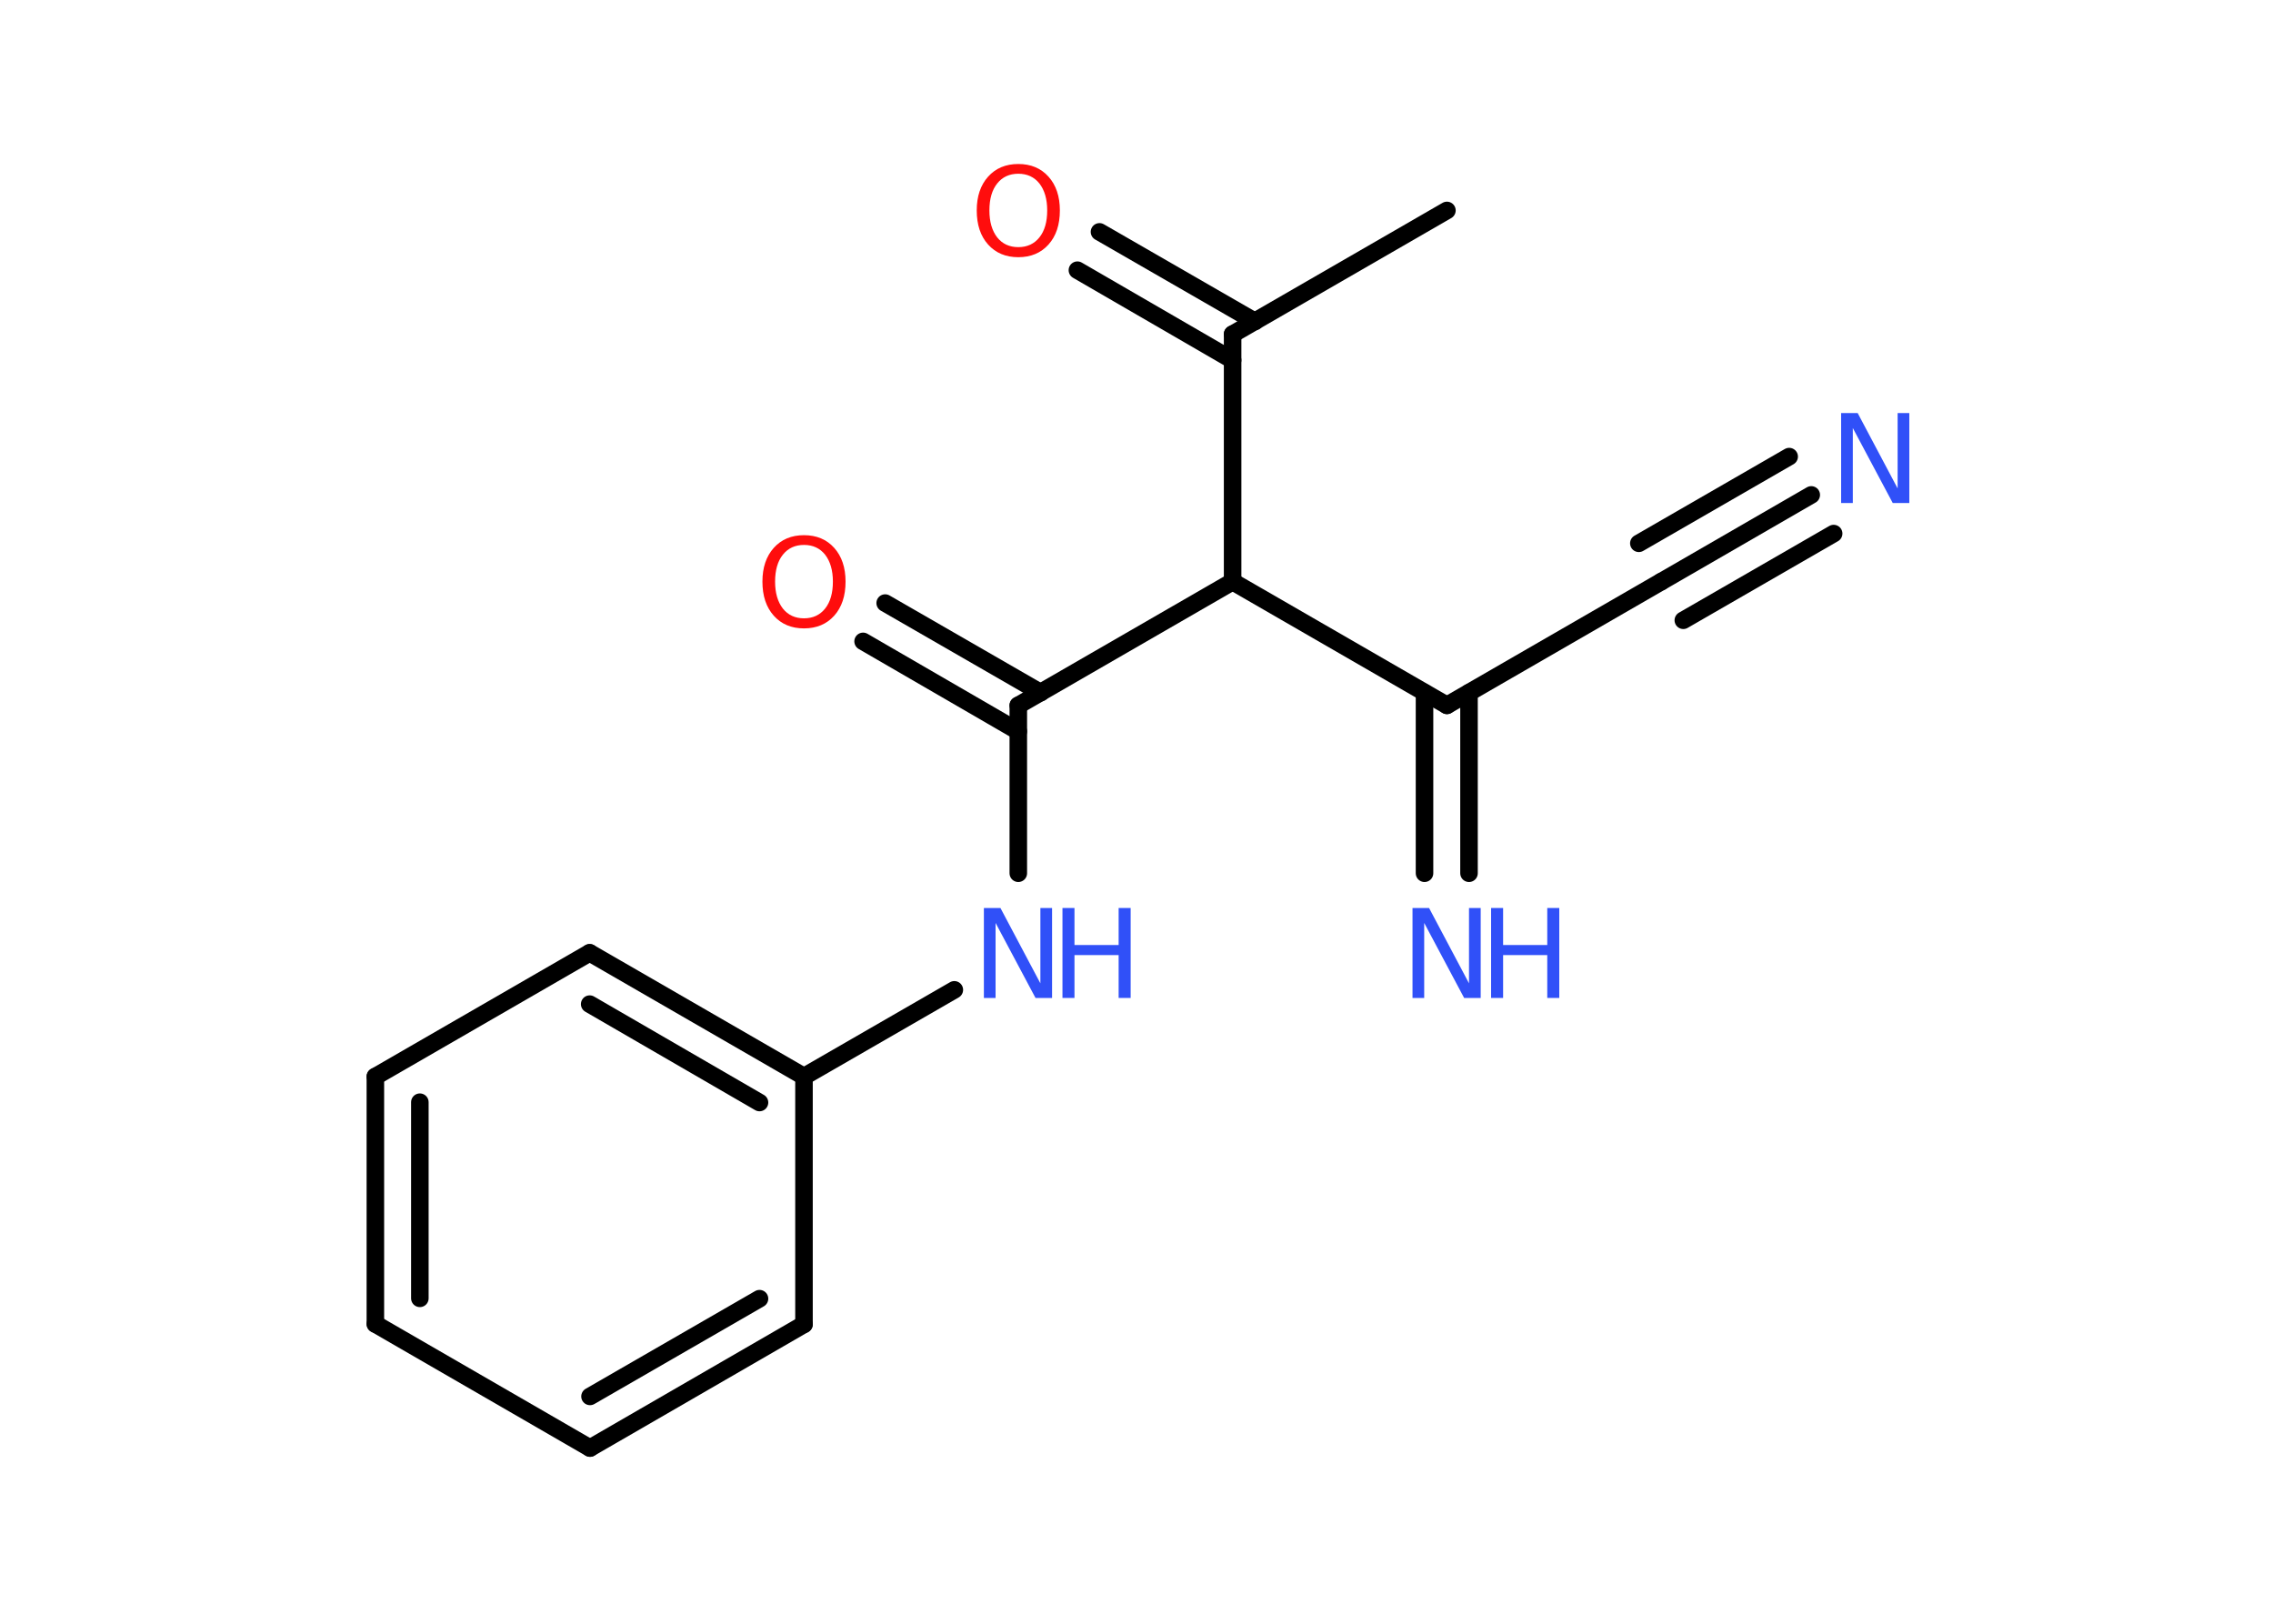 <?xml version='1.0' encoding='UTF-8'?>
<!DOCTYPE svg PUBLIC "-//W3C//DTD SVG 1.1//EN" "http://www.w3.org/Graphics/SVG/1.1/DTD/svg11.dtd">
<svg version='1.2' xmlns='http://www.w3.org/2000/svg' xmlns:xlink='http://www.w3.org/1999/xlink' width='70.0mm' height='50.0mm' viewBox='0 0 70.0 50.0'>
  <desc>Generated by the Chemistry Development Kit (http://github.com/cdk)</desc>
  <g stroke-linecap='round' stroke-linejoin='round' stroke='#000000' stroke-width='.54' fill='#3050F8'>
    <rect x='.0' y='.0' width='70.0' height='50.0' fill='#FFFFFF' stroke='none'/>
    <g id='mol1' class='mol'>
      <line id='mol1bnd1' class='bond' x1='44.56' y1='6.48' x2='37.96' y2='10.29'/>
      <g id='mol1bnd2' class='bond'>
        <line x1='37.96' y1='11.09' x2='33.18' y2='8.32'/>
        <line x1='38.65' y1='9.9' x2='33.86' y2='7.14'/>
      </g>
      <line id='mol1bnd3' class='bond' x1='37.96' y1='10.29' x2='37.96' y2='17.91'/>
      <line id='mol1bnd4' class='bond' x1='37.96' y1='17.91' x2='44.56' y2='21.72'/>
      <g id='mol1bnd5' class='bond'>
        <line x1='45.24' y1='21.33' x2='45.24' y2='26.89'/>
        <line x1='43.87' y1='21.33' x2='43.87' y2='26.89'/>
      </g>
      <line id='mol1bnd6' class='bond' x1='44.56' y1='21.72' x2='51.16' y2='17.91'/>
      <g id='mol1bnd7' class='bond'>
        <line x1='51.16' y1='17.91' x2='55.78' y2='15.24'/>
        <line x1='50.47' y1='16.73' x2='55.1' y2='14.06'/>
        <line x1='51.84' y1='19.1' x2='56.47' y2='16.43'/>
      </g>
      <line id='mol1bnd8' class='bond' x1='37.96' y1='17.91' x2='31.36' y2='21.72'/>
      <g id='mol1bnd9' class='bond'>
        <line x1='31.36' y1='22.52' x2='26.58' y2='19.75'/>
        <line x1='32.05' y1='21.33' x2='27.26' y2='18.57'/>
      </g>
      <line id='mol1bnd10' class='bond' x1='31.36' y1='21.72' x2='31.36' y2='26.89'/>
      <line id='mol1bnd11' class='bond' x1='29.39' y1='30.48' x2='24.76' y2='33.15'/>
      <g id='mol1bnd12' class='bond'>
        <line x1='24.76' y1='33.15' x2='18.16' y2='29.34'/>
        <line x1='23.39' y1='33.95' x2='18.16' y2='30.92'/>
      </g>
      <line id='mol1bnd13' class='bond' x1='18.16' y1='29.34' x2='11.56' y2='33.15'/>
      <g id='mol1bnd14' class='bond'>
        <line x1='11.56' y1='33.15' x2='11.56' y2='40.77'/>
        <line x1='12.93' y1='33.94' x2='12.93' y2='39.98'/>
      </g>
      <line id='mol1bnd15' class='bond' x1='11.56' y1='40.77' x2='18.17' y2='44.59'/>
      <g id='mol1bnd16' class='bond'>
        <line x1='18.17' y1='44.59' x2='24.76' y2='40.78'/>
        <line x1='18.17' y1='43.0' x2='23.39' y2='39.99'/>
      </g>
      <line id='mol1bnd17' class='bond' x1='24.76' y1='33.15' x2='24.76' y2='40.78'/>
      <path id='mol1atm3' class='atom' d='M31.36 5.35q-.41 .0 -.65 .3q-.24 .3 -.24 .83q.0 .52 .24 .83q.24 .3 .65 .3q.41 .0 .65 -.3q.24 -.3 .24 -.83q.0 -.52 -.24 -.83q-.24 -.3 -.65 -.3zM31.36 5.05q.58 .0 .93 .39q.35 .39 .35 1.04q.0 .66 -.35 1.05q-.35 .39 -.93 .39q-.58 .0 -.93 -.39q-.35 -.39 -.35 -1.05q.0 -.65 .35 -1.04q.35 -.39 .93 -.39z' stroke='none' fill='#FF0D0D'/>
      <g id='mol1atm6' class='atom'>
        <path d='M43.51 27.96h.5l1.23 2.32v-2.32h.36v2.77h-.51l-1.23 -2.31v2.31h-.36v-2.77z' stroke='none'/>
        <path d='M45.92 27.96h.37v1.14h1.36v-1.14h.37v2.77h-.37v-1.32h-1.36v1.32h-.37v-2.77z' stroke='none'/>
      </g>
      <path id='mol1atm8' class='atom' d='M56.71 12.72h.5l1.23 2.32v-2.32h.36v2.77h-.51l-1.23 -2.31v2.31h-.36v-2.77z' stroke='none'/>
      <path id='mol1atm10' class='atom' d='M24.76 16.78q-.41 .0 -.65 .3q-.24 .3 -.24 .83q.0 .52 .24 .83q.24 .3 .65 .3q.41 .0 .65 -.3q.24 -.3 .24 -.83q.0 -.52 -.24 -.83q-.24 -.3 -.65 -.3zM24.76 16.48q.58 .0 .93 .39q.35 .39 .35 1.04q.0 .66 -.35 1.05q-.35 .39 -.93 .39q-.58 .0 -.93 -.39q-.35 -.39 -.35 -1.05q.0 -.65 .35 -1.04q.35 -.39 .93 -.39z' stroke='none' fill='#FF0D0D'/>
      <g id='mol1atm11' class='atom'>
        <path d='M30.31 27.96h.5l1.23 2.32v-2.32h.36v2.77h-.51l-1.23 -2.31v2.31h-.36v-2.77z' stroke='none'/>
        <path d='M32.72 27.96h.37v1.14h1.36v-1.14h.37v2.77h-.37v-1.32h-1.36v1.32h-.37v-2.77z' stroke='none'/>
      </g>
    </g>
  </g>
</svg>
